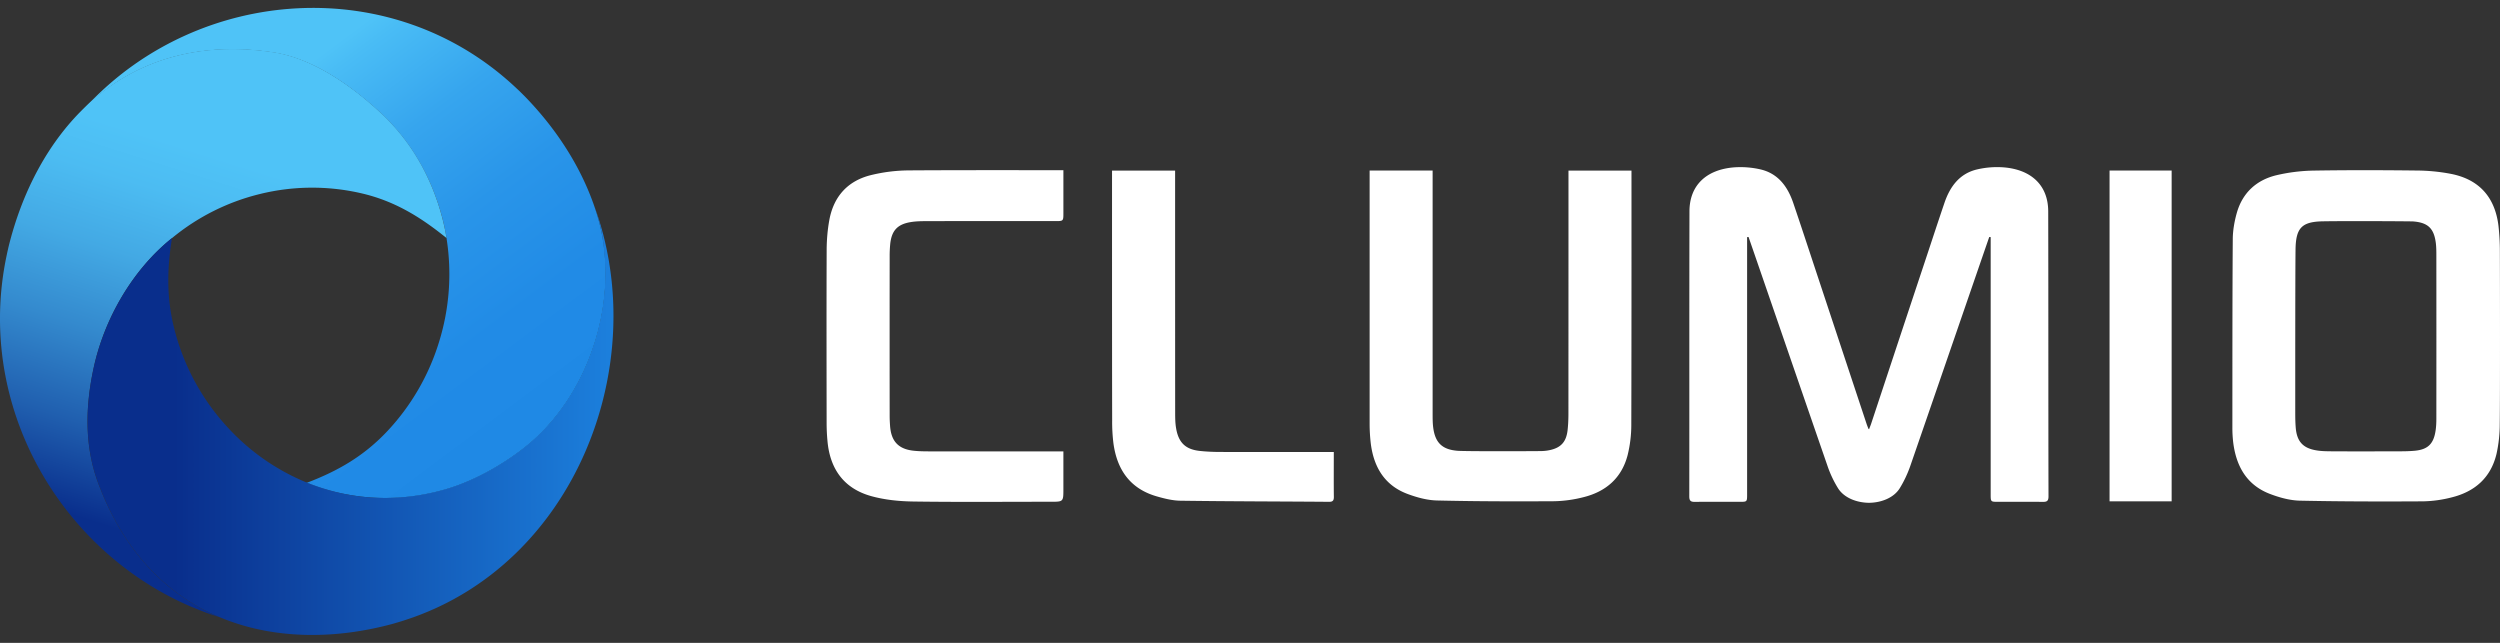 <svg width="140" height="36" fill="none" xmlns="http://www.w3.org/2000/svg"><rect width="100%" height="100%" fill="#333333" stroke="none"/><path d="M114.7 11.832c-.003-1.43-.922-2.334-2.498-2.46a4.922 4.922 0 00-1.461.11c-.995.224-1.54.955-1.856 1.891-.412 1.213-.807 2.425-1.212 3.64-.964 2.9-1.924 5.802-2.884 8.701-.025.081-.061.16-.121.325-.007-.013-.01-.023-.013-.032-.003.013-.01.022-.013.032-.064-.166-.095-.244-.121-.325-.963-2.899-1.923-5.801-2.884-8.7-.401-1.213-.8-2.428-1.212-3.64-.316-.934-.861-1.668-1.856-1.892a5.02 5.02 0 00-1.461-.11c-1.576.126-2.495 1.026-2.498 2.46-.013 5.323-.003 10.647-.01 15.97 0 .258.096.306.323.303.832-.01 1.665-.003 2.5-.003.415 0 .415 0 .415-.426V13.278c.026-.003.051-.003.08-.007.035.088 2.979 8.65 4.428 12.838.146.426.344.845.58 1.226.329.533 1.024.812 1.732.822.708-.006 1.404-.286 1.732-.822.236-.384.431-.8.581-1.226 1.448-4.186 4.392-12.747 4.427-12.838.026.004.051.004.08.007v14.398c0 .426 0 .426.415.426.832 0 1.665-.007 2.501.003.226.003.322-.045.322-.302-.013-5.324-.003-10.648-.016-15.971zM139.986 23.73a7.73 7.73 0 01-.179 1.677c-.319 1.35-1.225 2.13-2.52 2.448a6.843 6.843 0 01-1.579.22c-2.306.014-4.612.01-6.918-.038-.552-.013-1.123-.17-1.646-.367-1.331-.498-1.93-1.57-2.09-2.942a6.987 6.987 0 01-.041-.78c.003-3.52-.003-7.04.022-10.556.003-.491.093-.998.227-1.473.325-1.14 1.116-1.846 2.232-2.11a9.835 9.835 0 012.09-.256c1.933-.032 3.866-.026 5.799-.003.625.006 1.26.068 1.876.188 1.585.312 2.478 1.323 2.66 2.952.048.442.073.887.073 1.332.007 1.596.016 8.07-.006 9.708zm-11.452-.54c0 .251.007.501.026.748.06.764.386 1.148 1.129 1.278.303.055.616.055.925.058 1.251.007 2.501.003 3.751 0 .287 0 .578-.006.865-.032.724-.069 1.049-.38 1.161-1.112.035-.224.045-.455.045-.682.003-3.033.003-6.065 0-9.094 0-.238 0-.481-.026-.715-.099-.849-.443-1.177-1.285-1.239-.087-.006-3.439-.032-5.031-.006-1.202.02-1.531.37-1.544 1.602-.019 1.59-.016 7.716-.016 9.195zM76.7 9.55h3.527v13.618c0 .25 0 .5.029.748.105.874.504 1.264 1.378 1.329.437.032 3.512.026 4.612.016.182 0 .364-.016.54-.055.625-.133.921-.458.998-1.105.035-.312.048-.627.048-.943.003-4.378.003-13.432.003-13.605h3.528s.006 9.585-.01 14.203a7.129 7.129 0 01-.2 1.707c-.332 1.316-1.235 2.077-2.501 2.385a7.146 7.146 0 01-1.614.221c-2.189.013-4.38.01-6.565-.042-.552-.013-1.123-.169-1.646-.364-1.263-.468-1.882-1.469-2.058-2.785a9.628 9.628 0 01-.07-1.138V9.55zM59.55 9.533v2.383c0 .465 0 .465-.443.465-2.392 0-4.785-.004-7.177.003-.32 0-.645.003-.957.058-.734.127-1.05.491-1.123 1.245a6.954 6.954 0 00-.029.683c-.003 2.977-.003 5.95 0 8.928 0 .185.01.37.023.552.06.862.468 1.3 1.32 1.391.306.033.619.036.928.036 2.339.003 7.286 0 7.458 0v2.097c0 .724 0 .724-.698.724-2.562 0-5.126.023-7.688-.013-.781-.01-1.585-.087-2.338-.292-1.522-.41-2.335-1.476-2.485-3.072a10.656 10.656 0 01-.05-1.007c-.004-3.247-.01-6.497.002-9.744.004-.55.051-1.108.15-1.651.246-1.336 1.047-2.2 2.342-2.516a9.15 9.15 0 012.057-.26c2.794-.023 8.708-.01 8.708-.01zM62.274 9.553h3.532c0 .153 0 9.14.003 13.495 0 .315 0 .634.054.942.137.803.533 1.177 1.324 1.262.392.042.788.058 1.183.058 1.965.007 6.15.003 6.323.003 0 .355-.007 2 .003 2.496.003.199-.042.296-.265.293-2.775-.023-5.553-.023-8.329-.062-.45-.006-.909-.123-1.349-.25-1.464-.43-2.204-1.485-2.402-2.974a9.903 9.903 0 01-.07-1.268c-.01-4.527-.007-13.845-.007-13.995zM118.135 9.55h3.477v18.526h-3.477V9.55z" fill="#fff"/><path d="M33.25 11.448a7.487 7.487 0 00-.093-.243c.032.08.06.162.093.243z" fill="url(#paint0_linear)"/><path d="M15.32 2.94c2.166.328 4.258 1.82 5.793 3.197 1.547 1.382 2.654 3.085 3.33 5.009.013.032.022.068.035.1l.038.111c.173.51.313 1.03.415 1.557.029.14.054.28.08.422-.003 0-.003-.003-.007-.003a12.799 12.799 0 01-.427 5.847 12.754 12.754 0 01-2.861 4.937c-1.34 1.437-2.82 2.266-4.524 2.916 2.431.981 5.177 1.157 7.92.322 1.586-.485 3.255-1.457 4.467-2.458 3.38-2.798 5.126-7.956 3.977-12.451-.708-2.63-2.226-5.064-4.197-7.079l-.246-.244c-.083-.08-.17-.159-.252-.237-6.922-6.47-17.666-5.632-23.905.943 2.51-2.311 5.962-3.562 10.364-2.89z" fill="url(#paint1_linear)"/><path d="M24.516 11.354l-.038-.11c.012.038.025.074.038.11z" fill="url(#paint2_linear)"/><path d="M24.516 11.354l-.038-.11c.012.038.025.074.038.11z" fill="url(#paint3_linear)"/><path d="M24.93 12.91c.03.14.052.28.074.417.003 0 .003.003.006.003-.025-.137-.05-.28-.08-.42z" fill="url(#paint4_linear)"/><path d="M24.93 12.91c.03.14.052.28.074.417.003 0 .003.003.006.003-.025-.137-.05-.28-.08-.42z" fill="url(#paint5_linear)"/><path d="M17.068 3.69c1.457.575 3.11 1.563 4.312 2.727a12.371 12.371 0 013.063 4.726c-.677-1.924-1.784-3.628-3.33-5.009-1.535-1.375-3.627-2.866-5.793-3.198-4.402-.67-7.857.582-10.367 2.886-.406.426-.788.878-1.155 1.349 3.1-3.942 8.9-5.197 13.27-3.48z" fill="url(#paint6_linear)"/><path d="M24.93 12.91a13.087 13.087 0 00-.414-1.556l-.038-.11c-.013-.033-.023-.069-.035-.101-.677-1.924-1.784-3.628-3.33-5.009-1.535-1.375-3.627-2.866-5.793-3.198-4.402-.67-7.854.582-10.367 2.886-2.23 2.045-3.72 4.92-4.479 8.018l-.077.342-.07.34c-1.77 8.952 3.844 17.496 11.96 20.038-2.897-1.222-5.363-3.63-6.811-7.563-.769-2.09-.68-4.313-.243-6.348.594-2.795 2.195-5.554 4.396-7.313a12.322 12.322 0 014.922-2.47 12.217 12.217 0 015.627-.055c1.917.43 3.387 1.355 4.826 2.519-.022-.14-.048-.28-.073-.42z" fill="url(#paint7_linear)"/><path d="M3.798 7.171c-.051.068-.105.133-.156.202.054-.065.105-.134.156-.202z" fill="url(#paint8_linear)"/><path d="M3.798 7.171c-.051.068-.105.133-.156.202.054-.065.105-.134.156-.202z" fill="url(#paint9_linear)"/><path d="M29.575 24.894c-1.212 1.001-2.877 1.973-4.466 2.457-2.743.835-5.49.663-7.92-.322l-.051.02c2.631 1.033 5.738 1.134 8.415.27 1.949-.628 3.888-1.655 5.285-3.37 3.114-3.833 3.697-7.86 2.715-11.506 1.148 4.495-.597 9.653-3.978 12.451z" fill="url(#paint10_linear)"/><path d="M15.21 35.194c.084.01.167.023.253.03-.086-.007-.17-.02-.252-.03z" fill="url(#paint11_linear)"/><path d="M15.21 35.194c.084.01.167.023.253.03-.086-.007-.17-.02-.252-.03z" fill="url(#paint12_linear)"/><path d="M33.25 11.448c.118.325.22.657.306.995 1.149 4.495-.596 9.653-3.977 12.451-1.213 1.001-2.878 1.973-4.466 2.457-2.744.835-5.49.663-7.92-.322a12.348 12.348 0 01-4.537-3.198 12.714 12.714 0 01-2.778-4.985c-.565-1.921-.546-3.663-.246-5.513-2.198 1.762-3.799 4.518-4.395 7.313-.437 2.035-.527 4.258.242 6.348 1.448 3.932 3.914 6.34 6.81 7.563 3.005 1.267 6.476 1.264 9.755.364l.329-.098c.111-.032.22-.068.328-.104 9.525-3.084 13.867-14.369 10.549-23.27z" fill="url(#paint13_linear)"/><defs><linearGradient id="paint0_linear" x1="4.902" y1="11.328" x2="34.355" y2="11.328" gradientUnits="userSpaceOnUse"><stop offset=".058" stop-color="#092E8C"/><stop offset="1" stop-color="#1E88E5"/></linearGradient><linearGradient id="paint1_linear" x1="15.347" y1="5.006" x2="33.736" y2="29.608" gradientUnits="userSpaceOnUse"><stop stop-color="#4FC3F7"/><stop offset=".041" stop-color="#49BCF5"/><stop offset=".209" stop-color="#36A5EE"/><stop offset=".389" stop-color="#2995E9"/><stop offset=".59" stop-color="#218BE6"/><stop offset=".852" stop-color="#1E88E5"/></linearGradient><linearGradient id="paint2_linear" x1="18.349" y1="2.762" x2="36.739" y2="27.363" gradientUnits="userSpaceOnUse"><stop stop-color="#4FC3F7"/><stop offset=".041" stop-color="#49BCF5"/><stop offset=".209" stop-color="#36A5EE"/><stop offset=".389" stop-color="#2995E9"/><stop offset=".59" stop-color="#218BE6"/><stop offset=".852" stop-color="#1E88E5"/></linearGradient><linearGradient id="paint3_linear" x1="17.83" y1="33.297" x2="27.88" y2="1.355" gradientUnits="userSpaceOnUse"><stop offset=".053" stop-color="#092E8C"/><stop offset=".196" stop-color="#205FAF"/><stop offset=".341" stop-color="#348ACE"/><stop offset=".472" stop-color="#43A9E4"/><stop offset=".583" stop-color="#4CBCF2"/><stop offset=".661" stop-color="#4FC3F7"/></linearGradient><linearGradient id="paint4_linear" x1="17.803" y1="3.17" x2="36.193" y2="27.771" gradientUnits="userSpaceOnUse"><stop stop-color="#4FC3F7"/><stop offset=".041" stop-color="#49BCF5"/><stop offset=".209" stop-color="#36A5EE"/><stop offset=".389" stop-color="#2995E9"/><stop offset=".59" stop-color="#218BE6"/><stop offset=".852" stop-color="#1E88E5"/></linearGradient><linearGradient id="paint5_linear" x1="18.767" y1="33.593" x2="28.818" y2="1.65" gradientUnits="userSpaceOnUse"><stop offset=".053" stop-color="#092E8C"/><stop offset=".196" stop-color="#205FAF"/><stop offset=".341" stop-color="#348ACE"/><stop offset=".472" stop-color="#43A9E4"/><stop offset=".583" stop-color="#4CBCF2"/><stop offset=".661" stop-color="#4FC3F7"/></linearGradient><linearGradient id="paint6_linear" x1="12.809" y1="6.903" x2="31.198" y2="31.505" gradientUnits="userSpaceOnUse"><stop stop-color="#4FC3F7"/><stop offset=".041" stop-color="#49BCF5"/><stop offset=".209" stop-color="#36A5EE"/><stop offset=".389" stop-color="#2995E9"/><stop offset=".59" stop-color="#218BE6"/><stop offset=".852" stop-color="#1E88E5"/></linearGradient><linearGradient id="paint7_linear" x1="-17.818" y1="114.367" x2="23.51" y2="-16.989" gradientUnits="userSpaceOnUse"><stop offset=".64" stop-color="#092E8C"/><stop offset=".677" stop-color="#205FAF"/><stop offset=".715" stop-color="#348ACE"/><stop offset=".748" stop-color="#43A9E4"/><stop offset=".777" stop-color="#4CBCF2"/><stop offset=".797" stop-color="#4FC3F7"/></linearGradient><linearGradient id="paint8_linear" x1="6.727" y1="11.449" x2="25.117" y2="36.051" gradientUnits="userSpaceOnUse"><stop stop-color="#4FC3F7"/><stop offset=".041" stop-color="#49BCF5"/><stop offset=".209" stop-color="#36A5EE"/><stop offset=".389" stop-color="#2995E9"/><stop offset=".59" stop-color="#218BE6"/><stop offset=".852" stop-color="#1E88E5"/></linearGradient><linearGradient id="paint9_linear" x1="-2.251" y1="26.98" x2="7.799" y2="-4.963" gradientUnits="userSpaceOnUse"><stop offset=".053" stop-color="#092E8C"/><stop offset=".196" stop-color="#205FAF"/><stop offset=".341" stop-color="#348ACE"/><stop offset=".472" stop-color="#43A9E4"/><stop offset=".583" stop-color="#4CBCF2"/><stop offset=".661" stop-color="#4FC3F7"/></linearGradient><linearGradient id="paint10_linear" x1="14.948" y1="5.304" x2="33.337" y2="29.906" gradientUnits="userSpaceOnUse"><stop stop-color="#4FC3F7"/><stop offset=".041" stop-color="#49BCF5"/><stop offset=".209" stop-color="#36A5EE"/><stop offset=".389" stop-color="#2995E9"/><stop offset=".59" stop-color="#218BE6"/><stop offset=".852" stop-color="#1E88E5"/></linearGradient><linearGradient id="paint11_linear" x1="16.082" y1="32.748" x2="26.132" y2=".805" gradientUnits="userSpaceOnUse"><stop offset=".053" stop-color="#092E8C"/><stop offset=".196" stop-color="#205FAF"/><stop offset=".341" stop-color="#348ACE"/><stop offset=".472" stop-color="#43A9E4"/><stop offset=".583" stop-color="#4CBCF2"/><stop offset=".661" stop-color="#4FC3F7"/></linearGradient><linearGradient id="paint12_linear" x1="4.903" y1="35.209" x2="34.355" y2="35.209" gradientUnits="userSpaceOnUse"><stop offset=".058" stop-color="#092E8C"/><stop offset="1" stop-color="#1E88E5"/></linearGradient><linearGradient id="paint13_linear" x1="4.903" y1="23.506" x2="89.054" y2="23.506" gradientUnits="userSpaceOnUse"><stop offset=".058" stop-color="#092E8C"/><stop offset=".379" stop-color="#1E88E5"/></linearGradient></defs></svg>